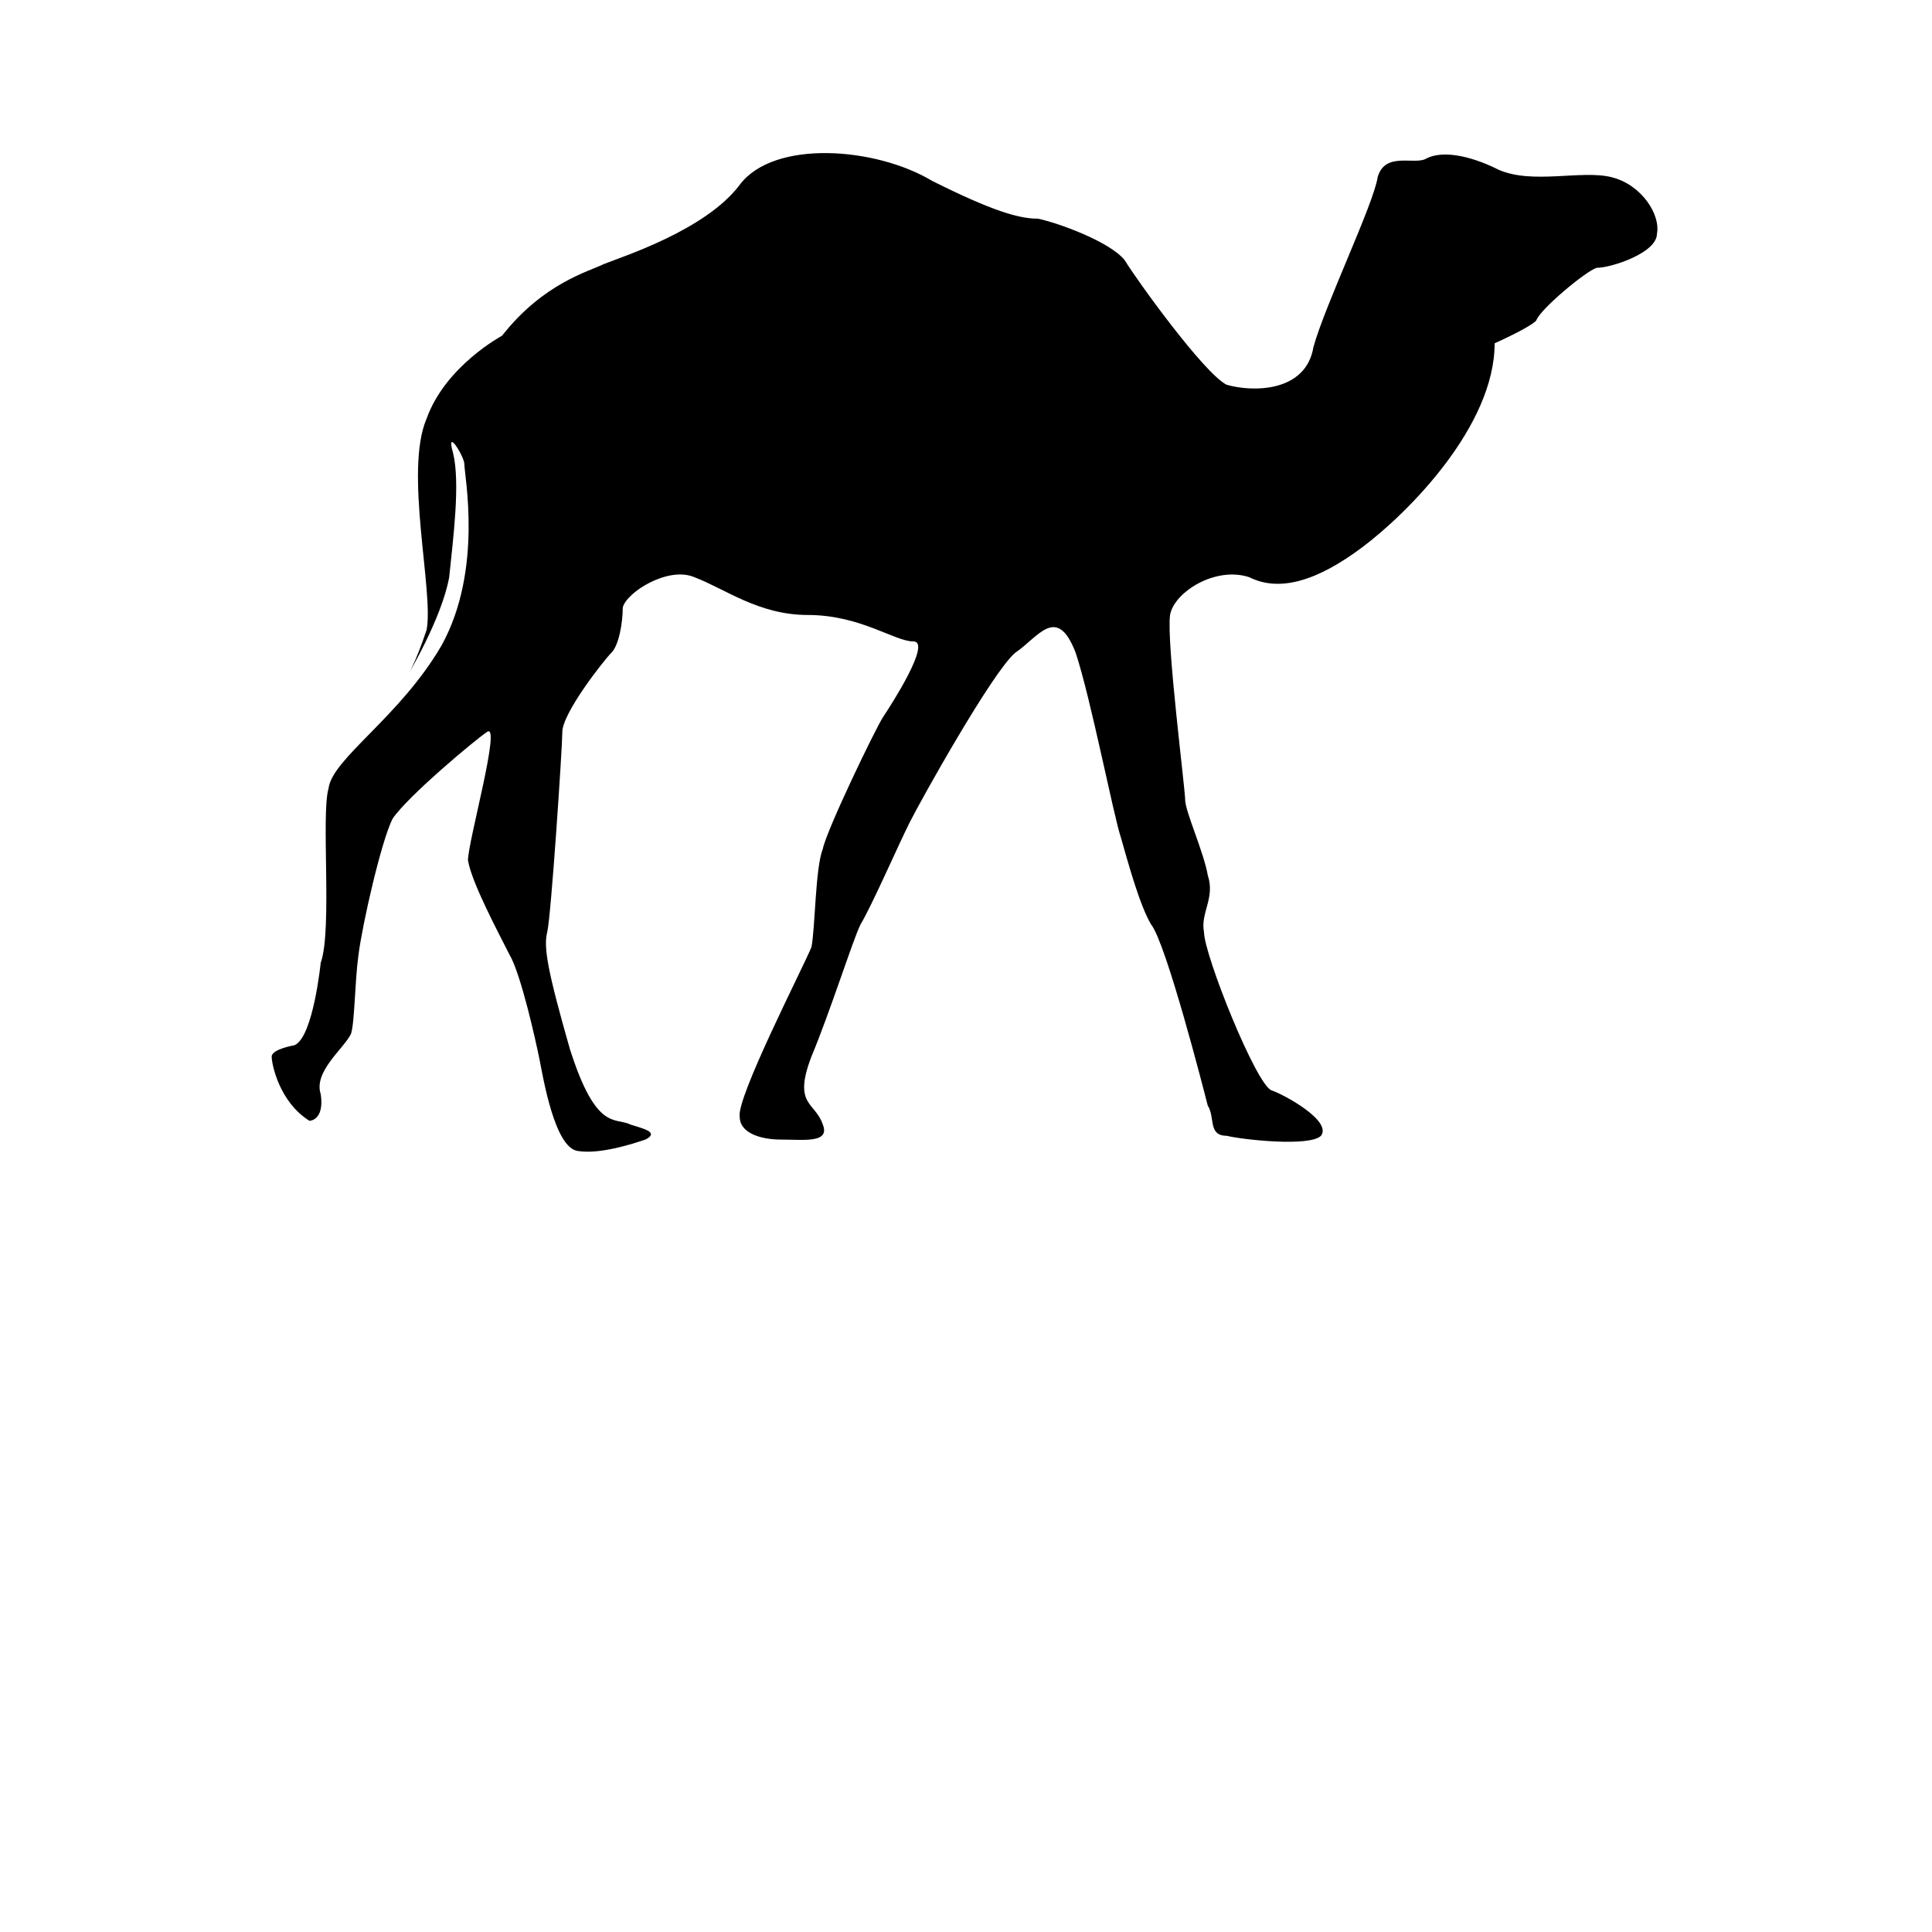 <!-- Generated by IcoMoon.io -->
<svg version="1.1" xmlns="http://www.w3.org/2000/svg" width="32" height="32" viewBox="0 0 32 32">
<title>Camel</title>
<path d="M1.375-2.5h-0.313c0 0.188-0.125 0.25-0.313 0.25-0.25 0-0.375-0.188-0.375-0.5s0.125-0.5 0.375-0.5c0.188 0 0.313 0.125 0.313 0.313h0.313c-0.063-0.375-0.313-0.563-0.625-0.563-0.375 0-0.688 0.313-0.688 0.75 0 0.5 0.25 0.75 0.688 0.75 0.375 0 0.625-0.188 0.625-0.5zM0.75-2.813v-0.313c0 0-0.063 0-0.063 0-0.125 0-0.25 0.125-0.25 0.25v-0.188h-0.313v1.063h0.313v-0.563c0-0.188 0.063-0.25 0.188-0.25 0.063 0 0.063 0 0.125 0zM1.063-2.5c0-0.375-0.188-0.625-0.5-0.625s-0.5 0.25-0.5 0.625c0 0.313 0.188 0.5 0.5 0.5 0.188 0 0.438-0.063 0.5-0.313h-0.313c0 0.063-0.125 0.125-0.188 0.125-0.125 0-0.25-0.063-0.25-0.25h0.75zM0.75-2.625h-0.438c0.063-0.188 0.125-0.25 0.25-0.25s0.188 0.063 0.188 0.25zM1.063-2v-0.063c-0.063 0-0.063-0.063-0.063-0.125v-0.563c0-0.25-0.188-0.375-0.438-0.375-0.313 0-0.438 0.125-0.5 0.375h0.313c0-0.063 0.063-0.125 0.188-0.125s0.125 0.063 0.125 0.125-0.063 0.063-0.188 0.125h-0.125c-0.188 0.063-0.313 0.125-0.313 0.313 0 0.25 0.125 0.313 0.313 0.313 0.125 0 0.25-0.063 0.313-0.125 0 0.063 0 0.063 0.063 0.125zM0.688-2.438c0 0.125-0.063 0.25-0.188 0.25s-0.188-0.063-0.188-0.125c0-0.125 0.063-0.125 0.188-0.125l0.063-0.063c0.125 0 0.125 0 0.125 0zM0.625-2v-0.188c-0.063 0-0.063 0-0.063 0-0.125 0-0.125 0-0.125-0.125v-0.563h0.188v-0.188h-0.188v-0.313h-0.25v0.313h-0.188v0.188h0.188v0.625c0 0.188 0.063 0.25 0.25 0.25 0.063 0 0.125 0 0.188 0zM1.063-2v-1.438h-0.25v0.5c-0.063-0.125-0.188-0.188-0.313-0.188-0.25 0-0.438 0.25-0.438 0.563s0.188 0.563 0.438 0.563c0.125 0 0.25-0.063 0.313-0.125v0.125zM0.813-2.563c0 0.25-0.125 0.375-0.25 0.375s-0.25-0.125-0.25-0.375c0-0.188 0.125-0.313 0.25-0.313s0.25 0.125 0.25 0.313zM1.125-2.5c0-0.313-0.125-0.625-0.438-0.625-0.125 0-0.25 0.063-0.313 0.188v-0.5h-0.25v1.438h0.25v-0.125c0.063 0.063 0.188 0.125 0.313 0.125 0.25 0 0.438-0.188 0.438-0.5zM0.875-2.563c0 0.25-0.125 0.375-0.25 0.375s-0.25-0.125-0.25-0.375c0-0.188 0.125-0.313 0.25-0.313s0.25 0.125 0.25 0.313zM1.063-3.063h-0.25l-0.25 0.75-0.25-0.75h-0.313l0.438 1.125c0 0.063-0.063 0.188-0.188 0.188 0 0-0.063 0-0.063 0v0.188c0 0 0.063 0 0.063 0 0.188 0 0.313-0.063 0.375-0.25zM1.25-2.438c0-0.25-0.125-0.313-0.375-0.375l-0.25-0.063c-0.188-0.063-0.25-0.063-0.25-0.188s0.125-0.188 0.25-0.188c0.188 0 0.313 0.063 0.313 0.25h0.25c0-0.313-0.188-0.5-0.563-0.5-0.313 0-0.563 0.188-0.563 0.438s0.125 0.375 0.438 0.438h0.188c0.188 0.063 0.313 0.125 0.313 0.25s-0.125 0.188-0.313 0.188c-0.188 0-0.313-0.125-0.313-0.25h-0.313c0 0.313 0.25 0.438 0.625 0.438s0.563-0.125 0.563-0.438zM1.625-2v-0.75c0-0.25-0.125-0.375-0.313-0.375-0.125 0-0.25 0.063-0.313 0.188-0.063-0.125-0.188-0.188-0.313-0.188s-0.188 0.063-0.313 0.188v-0.125h-0.25v1.063h0.25v-0.625c0-0.125 0.125-0.25 0.188-0.25 0.125 0 0.188 0.063 0.188 0.125v0.75h0.25v-0.625c0-0.125 0.125-0.25 0.188-0.25 0.125 0 0.188 0.063 0.188 0.125v0.75zM1.063-2.313v0c0-0.125-0.063-0.25-0.25-0.25l-0.313-0.125c-0.125 0-0.125-0.063-0.125-0.063 0-0.063 0.063-0.125 0.188-0.125s0.188 0.063 0.188 0.125h0.25c0-0.188-0.188-0.375-0.438-0.375-0.313 0-0.438 0.188-0.438 0.375 0 0.125 0 0.188 0.188 0.25l0.375 0.125c0.063 0 0.063 0.063 0.063 0.063 0 0.063-0.063 0.125-0.188 0.125s-0.188-0.063-0.25-0.125h-0.25c0 0.188 0.188 0.313 0.5 0.313s0.5-0.125 0.5-0.313zM1.063-2v-1.063h-0.25v0.625c0 0.125-0.125 0.188-0.25 0.188s-0.188-0.063-0.188-0.188v-0.625h-0.25v0.688c0 0.25 0.125 0.375 0.375 0.375 0.125 0 0.25-0.063 0.313-0.125v0.125zM0.438-2v-1.438h-0.313v1.438zM1.375-2v-0.063c-0.063 0-0.063-0.063-0.063-0.125 0-0.438-0.063-0.438-0.25-0.5 0.188-0.063 0.25-0.188 0.25-0.375 0-0.25-0.125-0.375-0.375-0.375h-0.75v1.438h0.25v-0.563h0.375c0.125 0 0.188 0.063 0.188 0.188v0.125c0 0.125 0 0.188 0.063 0.25zM1.063-3c0 0.125-0.063 0.188-0.25 0.188h-0.375v-0.375h0.375c0.188 0 0.25 0.063 0.25 0.188zM0.438-2v-1.063h-0.313v1.063zM0.438-3.188v-0.313h-0.313v0.313zM0.938-2v-0.25h-0.563l0.563-0.625v-0.188h-0.875v0.188h0.5l-0.5 0.625v0.25zM5.313 15.938c0 0-0.125 1.25-0.438 1.375 0 0-0.375 0.063-0.375 0.188s0.125 0.75 0.625 1.063c0 0 0.25 0 0.188-0.438-0.125-0.375 0.375-0.75 0.5-1 0.063-0.188 0.063-0.875 0.125-1.313 0.063-0.5 0.375-1.875 0.563-2.25 0.25-0.375 1.375-1.313 1.563-1.438 0.25-0.188-0.313 1.813-0.313 2.125 0.063 0.375 0.5 1.188 0.688 1.563 0.188 0.313 0.438 1.438 0.5 1.75s0.25 1.438 0.625 1.5c0.375 0.063 0.938-0.125 1.125-0.188 0.25-0.125-0.063-0.188-0.25-0.25-0.25-0.125-0.563 0.125-1-1.25-0.375-1.313-0.438-1.688-0.375-1.938s0.25-3.063 0.25-3.313c0-0.313 0.688-1.188 0.813-1.313s0.188-0.5 0.188-0.75c0.063-0.25 0.75-0.688 1.188-0.5 0.5 0.188 1.063 0.625 1.875 0.625 0.875 0 1.438 0.438 1.75 0.438s-0.375 1.063-0.5 1.25c-0.125 0.188-0.938 1.875-1 2.188-0.125 0.313-0.125 1.313-0.188 1.625-0.125 0.313-1.25 2.5-1.188 2.813 0 0.25 0.313 0.375 0.688 0.375s0.813 0.063 0.688-0.25c-0.125-0.375-0.5-0.313-0.188-1.125 0.313-0.75 0.688-1.938 0.813-2.188 0.188-0.313 0.625-1.313 0.813-1.688s1.375-2.5 1.75-2.813c0.375-0.25 0.688-0.813 1 0 0.25 0.75 0.625 2.688 0.75 3.063 0.125 0.438 0.313 1.125 0.5 1.438 0.25 0.313 0.875 2.75 0.938 3 0.125 0.188 0 0.5 0.313 0.5 0.25 0.063 1.375 0.188 1.563 0 0.188-0.25-0.625-0.688-0.813-0.75-0.25-0.063-1.125-2.25-1.125-2.625-0.063-0.313 0.188-0.563 0.063-0.938-0.063-0.375-0.375-1.063-0.375-1.25s-0.313-2.625-0.25-3.063c0.063-0.375 0.75-0.813 1.313-0.625 0.5 0.25 1.125 0.063 1.875-0.5s2.188-2 2.188-3.375c0 0 0.563-0.25 0.688-0.375 0.063-0.188 0.813-0.813 1-0.875 0.25 0 1-0.25 1-0.563 0.063-0.313-0.25-0.813-0.75-0.938s-1.313 0.125-1.875-0.125c-0.5-0.25-0.938-0.313-1.188-0.188-0.188 0.125-0.688-0.125-0.813 0.313-0.063 0.438-0.875 2.125-1.063 2.813-0.125 0.75-1 0.75-1.438 0.625-0.375-0.188-1.5-1.75-1.688-2.063-0.25-0.313-1.125-0.625-1.438-0.688-0.313 0-0.75-0.125-1.75-0.625-0.938-0.563-2.625-0.688-3.188 0.063s-1.938 1.188-2.25 1.313c-0.25 0.125-1 0.313-1.688 1.188 0 0-0.938 0.5-1.25 1.375-0.375 0.875 0.125 2.875 0 3.5-0.188 0.563-0.313 0.75-0.313 0.75s0.563-0.938 0.688-1.625c0.063-0.625 0.188-1.563 0.063-2.063-0.125-0.438 0.188 0.063 0.188 0.188 0 0.188 0.313 1.75-0.375 3-0.688 1.188-1.813 1.875-1.875 2.375-0.125 0.438 0.063 2.313-0.125 2.875z"></path>
</svg>
